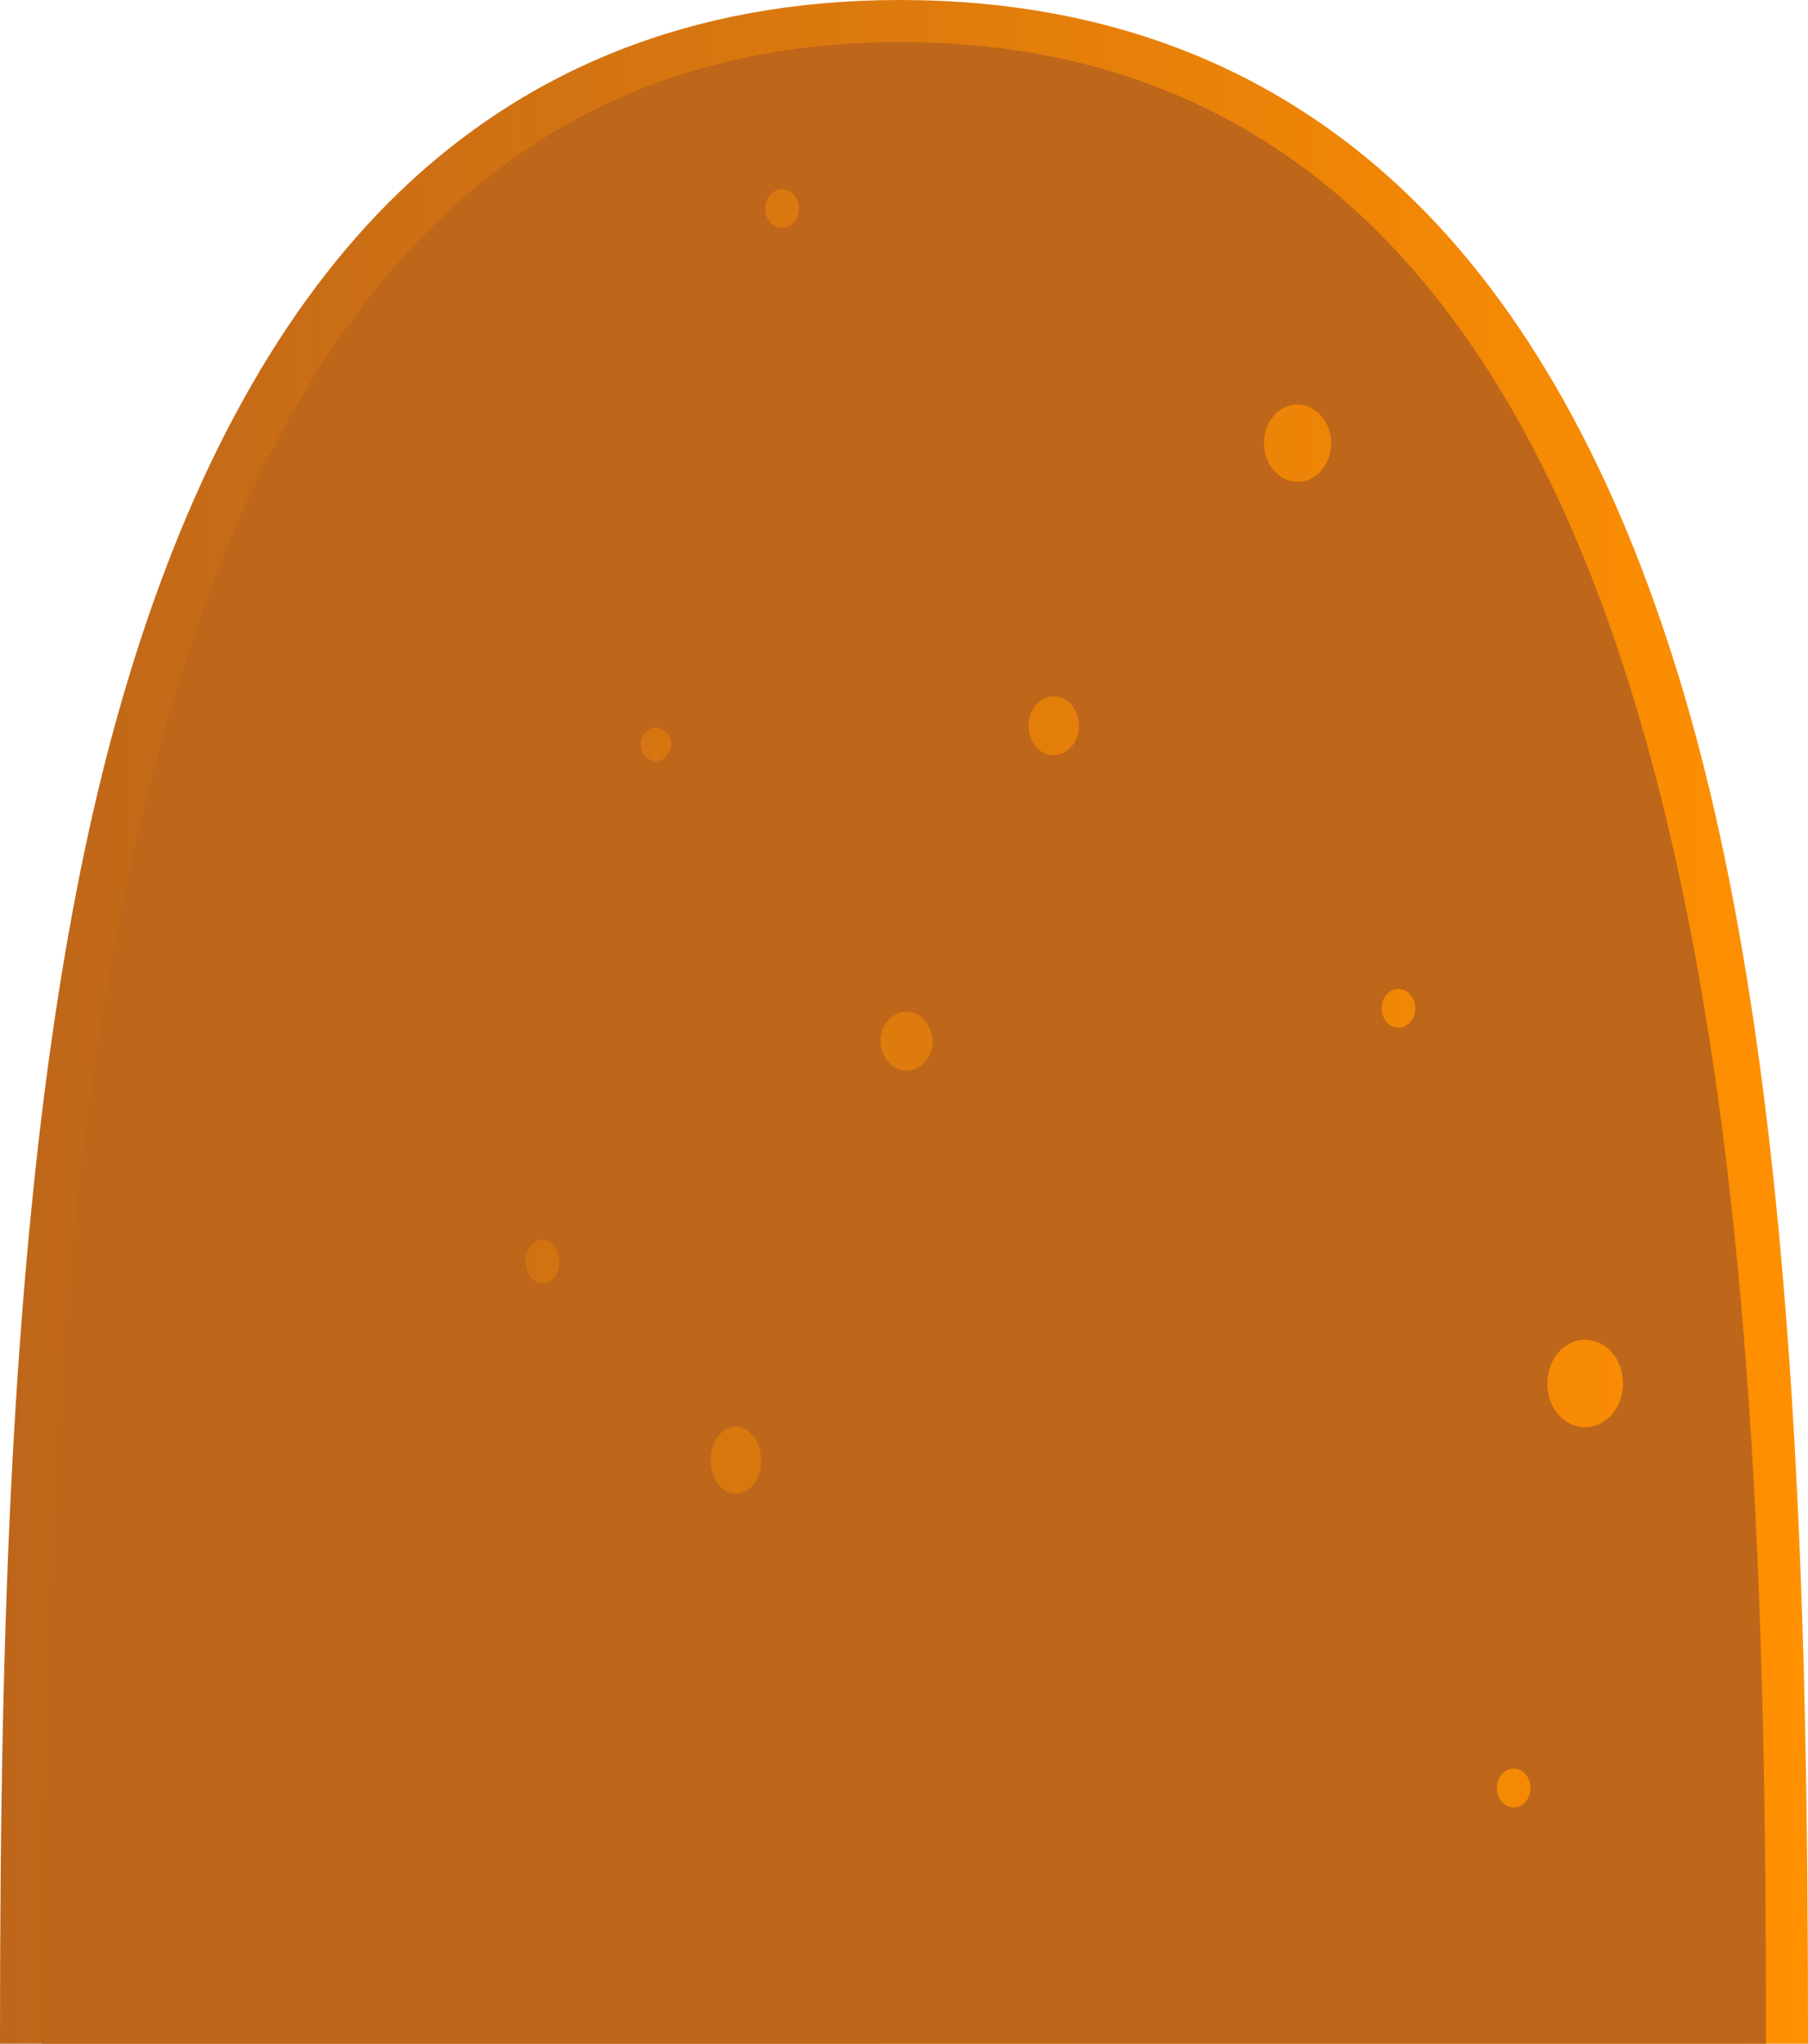 <?xml version="1.0" encoding="utf-8"?>
<!-- Generator: Adobe Illustrator 26.3.1, SVG Export Plug-In . SVG Version: 6.00 Build 0)  -->
<svg version="1.1" id="Layer_1" xmlns="http://www.w3.org/2000/svg" xmlns:xlink="http://www.w3.org/1999/xlink" x="0px" y="0px"
	 viewBox="0 0 215 243" style="enable-background:new 0 0 215 243;" xml:space="preserve">
<style type="text/css">
	.st0{fill:url(#SVGID_1_);}
	.st1{fill:#BE661A;}
</style>
<linearGradient id="SVGID_1_" gradientUnits="userSpaceOnUse" x1="0" y1="121.5" x2="215" y2="121.5">
	<stop  offset="0" style="stop-color:#BE661A"/>
	<stop  offset="1" style="stop-color:#FF9000"/>
</linearGradient>
<path class="st0" d="M107,0C82.6,0,62.1,8.1,46.1,24.2C32.4,38,21.8,57.9,14.4,83.6C1.1,129.7,0,193,0,243h215
	c0-50-1.1-113.3-14.4-159.3c-7.4-25.6-18.1-45.5-31.9-59.3C152.6,8.3,132.1,0.1,107.5,0H107L107,0z"/>
<path class="st1" d="M107.5,5C8.8,4.6,5,147,5,243h205C210,147,206.2,5.5,107.5,5z M64.5,152.6c-1.1,0-2-1.2-2-2.6
	c0-1.4,0.9-2.6,2-2.6s2,1.2,2,2.6C66.5,151.5,65.6,152.6,64.5,152.6z M78,90.5c-1,0-1.8-0.9-1.8-2s0.8-2,1.8-2s1.8,0.9,1.8,2
	C79.7,89.6,79,90.5,78,90.5z M87.5,177.6c-1.7,0-3-1.8-3-4s1.4-4,3-4s3,1.8,3,4C90.6,175.8,89.2,177.6,87.5,177.6z M93,27.1
	c-1.1,0-2-1-2-2.3s0.9-2.3,2-2.3s2,1,2,2.3S94.1,27.1,93,27.1z M107.8,127.3c-1.7,0-3.1-1.6-3.1-3.5s1.4-3.5,3.1-3.5
	s3.1,1.6,3.1,3.5S109.5,127.3,107.8,127.3z M122.3,86.3c0-1.9,1.3-3.5,3-3.5s3,1.6,3,3.5s-1.3,3.5-3,3.5
	C123.6,89.8,122.3,88.2,122.3,86.3z M154.3,57.3c-2.2,0-4-2.1-4-4.6c0-2.6,1.8-4.6,4-4.6s4,2.1,4,4.6S156.5,57.3,154.3,57.3z
	 M166.3,122.2c-1.1,0-2-1-2-2.3s0.9-2.3,2-2.3s2,1,2,2.3S167.4,122.2,166.3,122.2z M180,214.9c-1.1,0-2-1-2-2.3s0.9-2.3,2-2.3
	s2,1,2,2.3S181.1,214.9,180,214.9z M188.5,169.7c-2.5,0-4.5-2.3-4.5-5.2s2-5.2,4.5-5.2s4.5,2.3,4.5,5.2S191,169.7,188.5,169.7z"/>
</svg>
